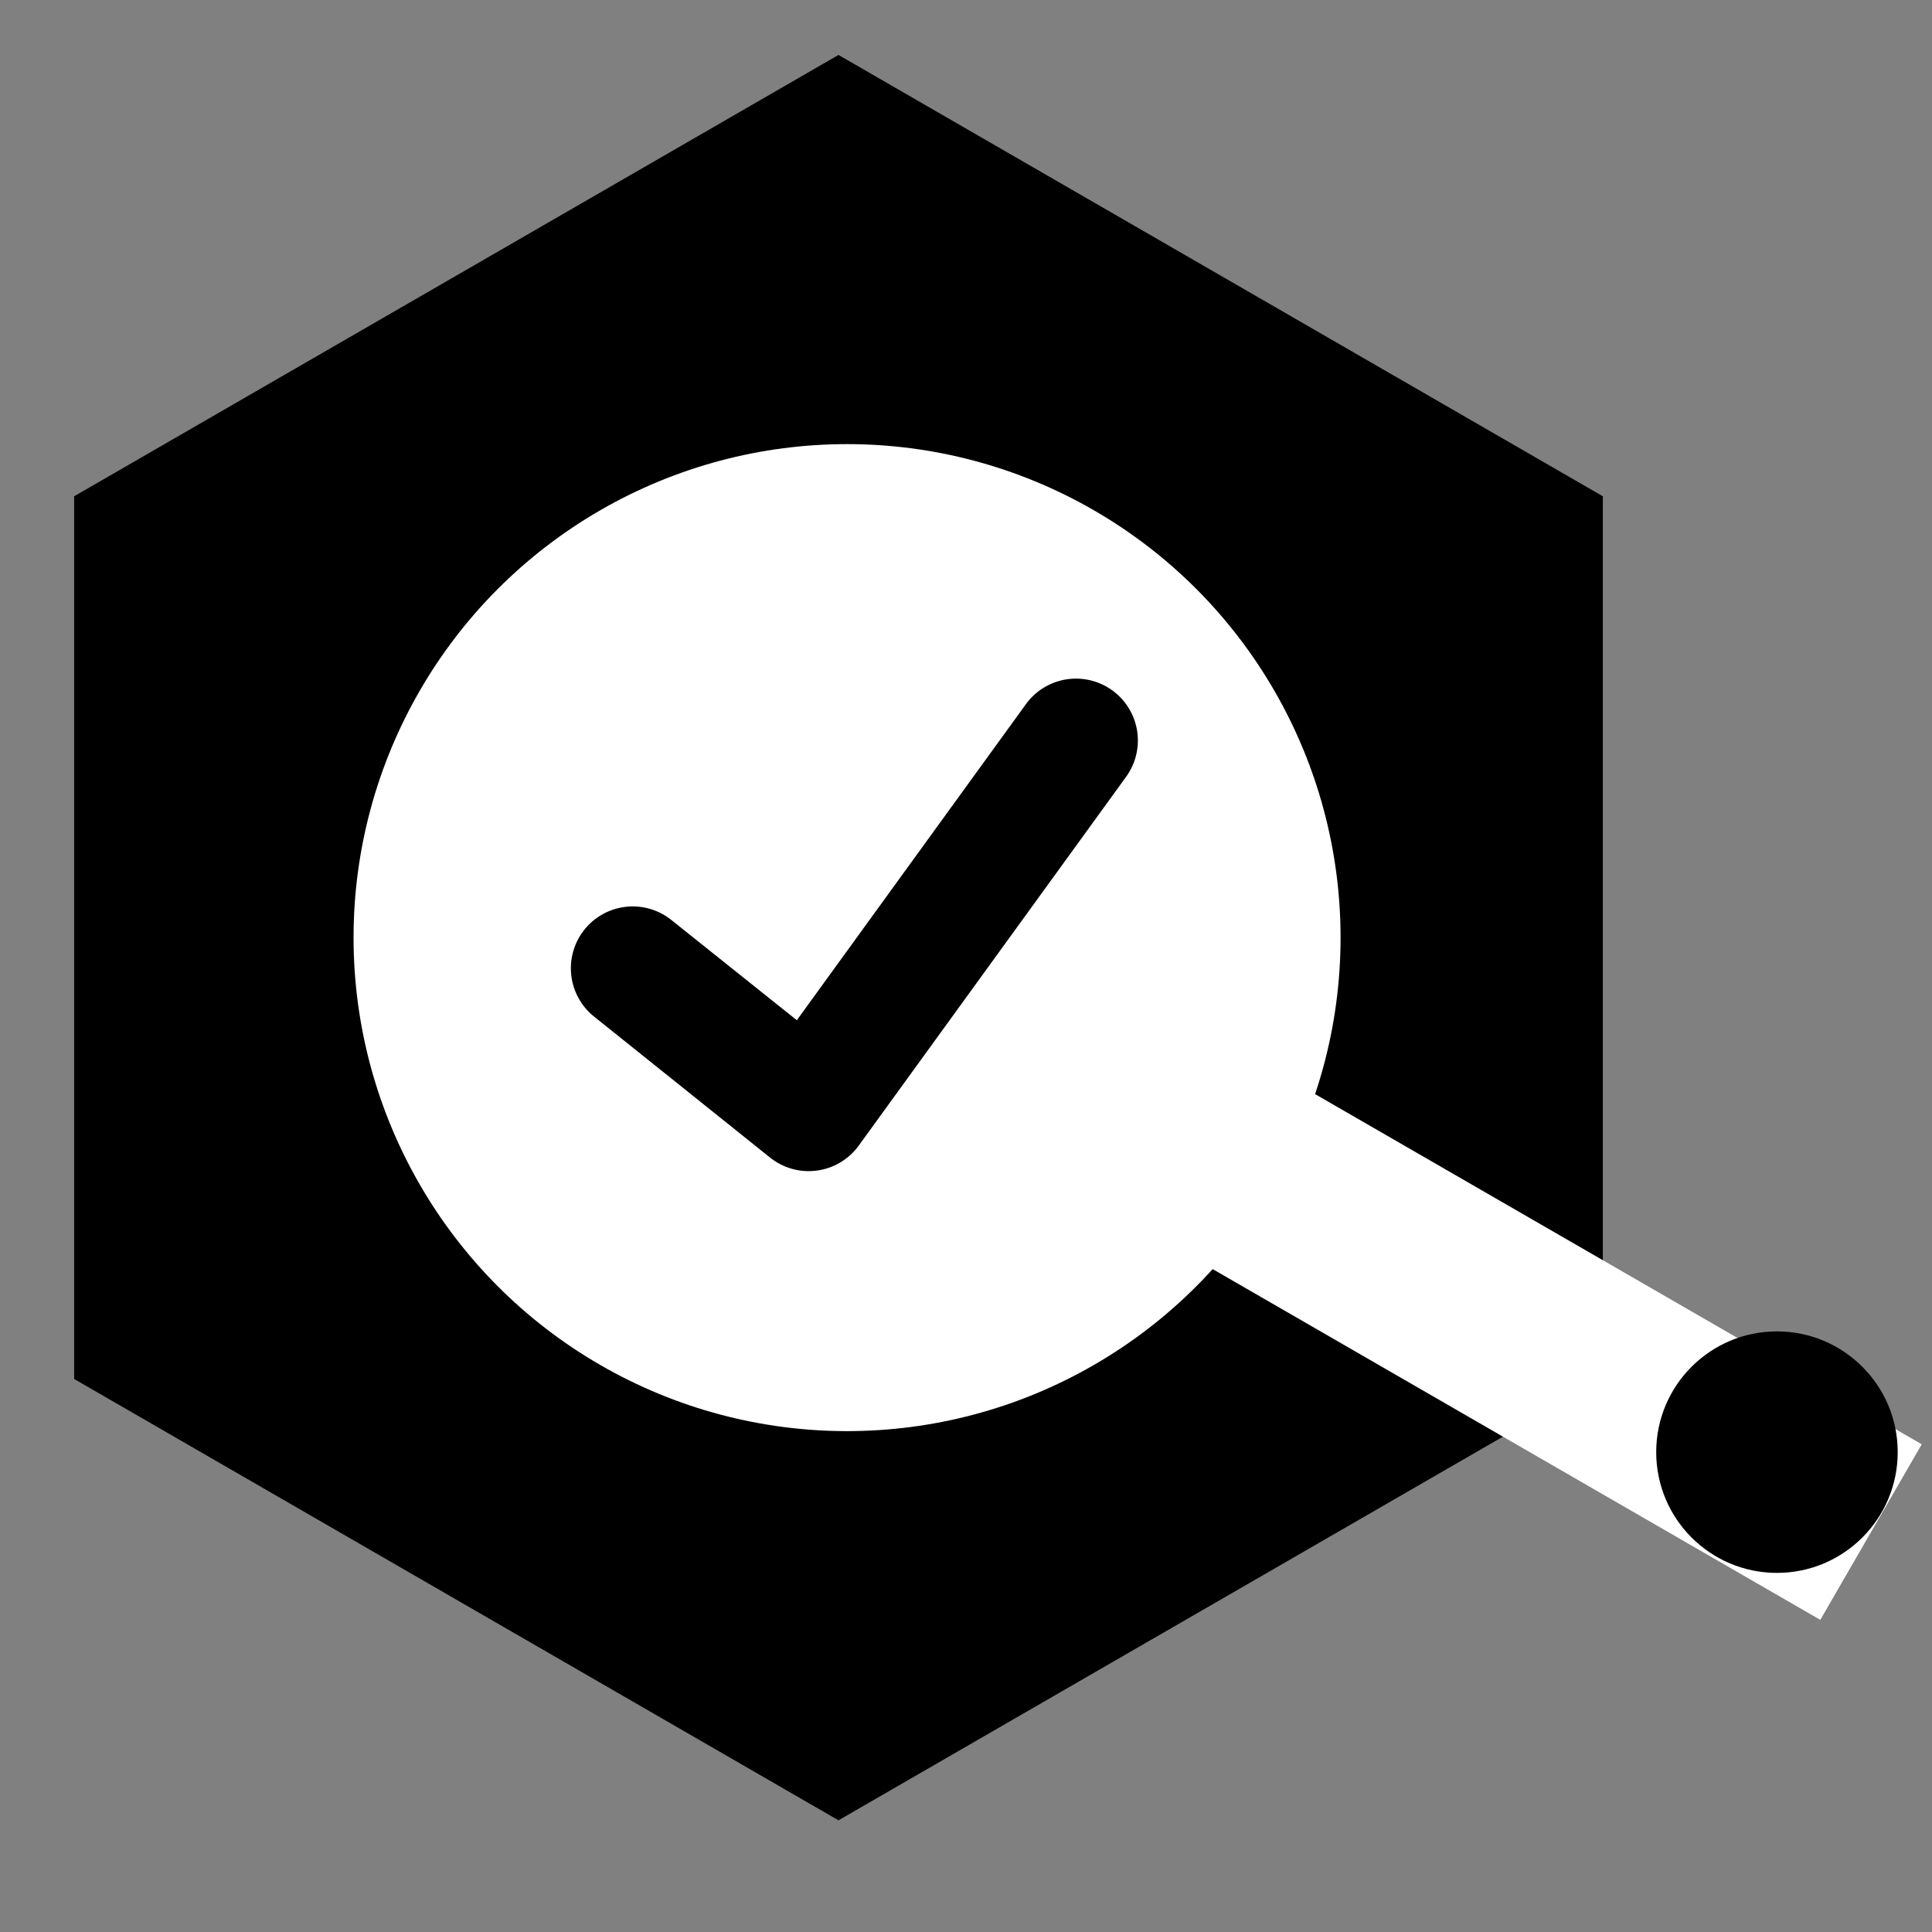 <svg width="16" height="16" viewBox="0 0 16 16" xmlns="http://www.w3.org/2000/svg"><rect x="0" y="0" width="16" height="16" fill="#808080" stroke="none"/><title>icon-ccms-mag-solid</title><g transform="translate(0 -.138)" fill-rule="nonzero" fill="none"><path fill="#000" d="M6.944.593l6.33 3.655v7.31l-6.33 3.655-6.33-3.655v-7.31z"/><circle fill="#FFF" cx="7.015" cy="7.903" r="4.087"/><path d="M8.496 5.97a.512.512 0 0 1 .83.601L7.112 9.625a.512.512 0 0 1-.734.1L4.92 8.557a.512.512 0 0 1 .64-.8l1.039.83L8.496 5.97z" fill="#000"/><path fill="#FFF" d="M10.193 8.796l5.722 3.303-.84 1.454-5.722-3.303z"/><circle fill="#000" cx="14.716" cy="12.164" r="1"/></g></svg>
